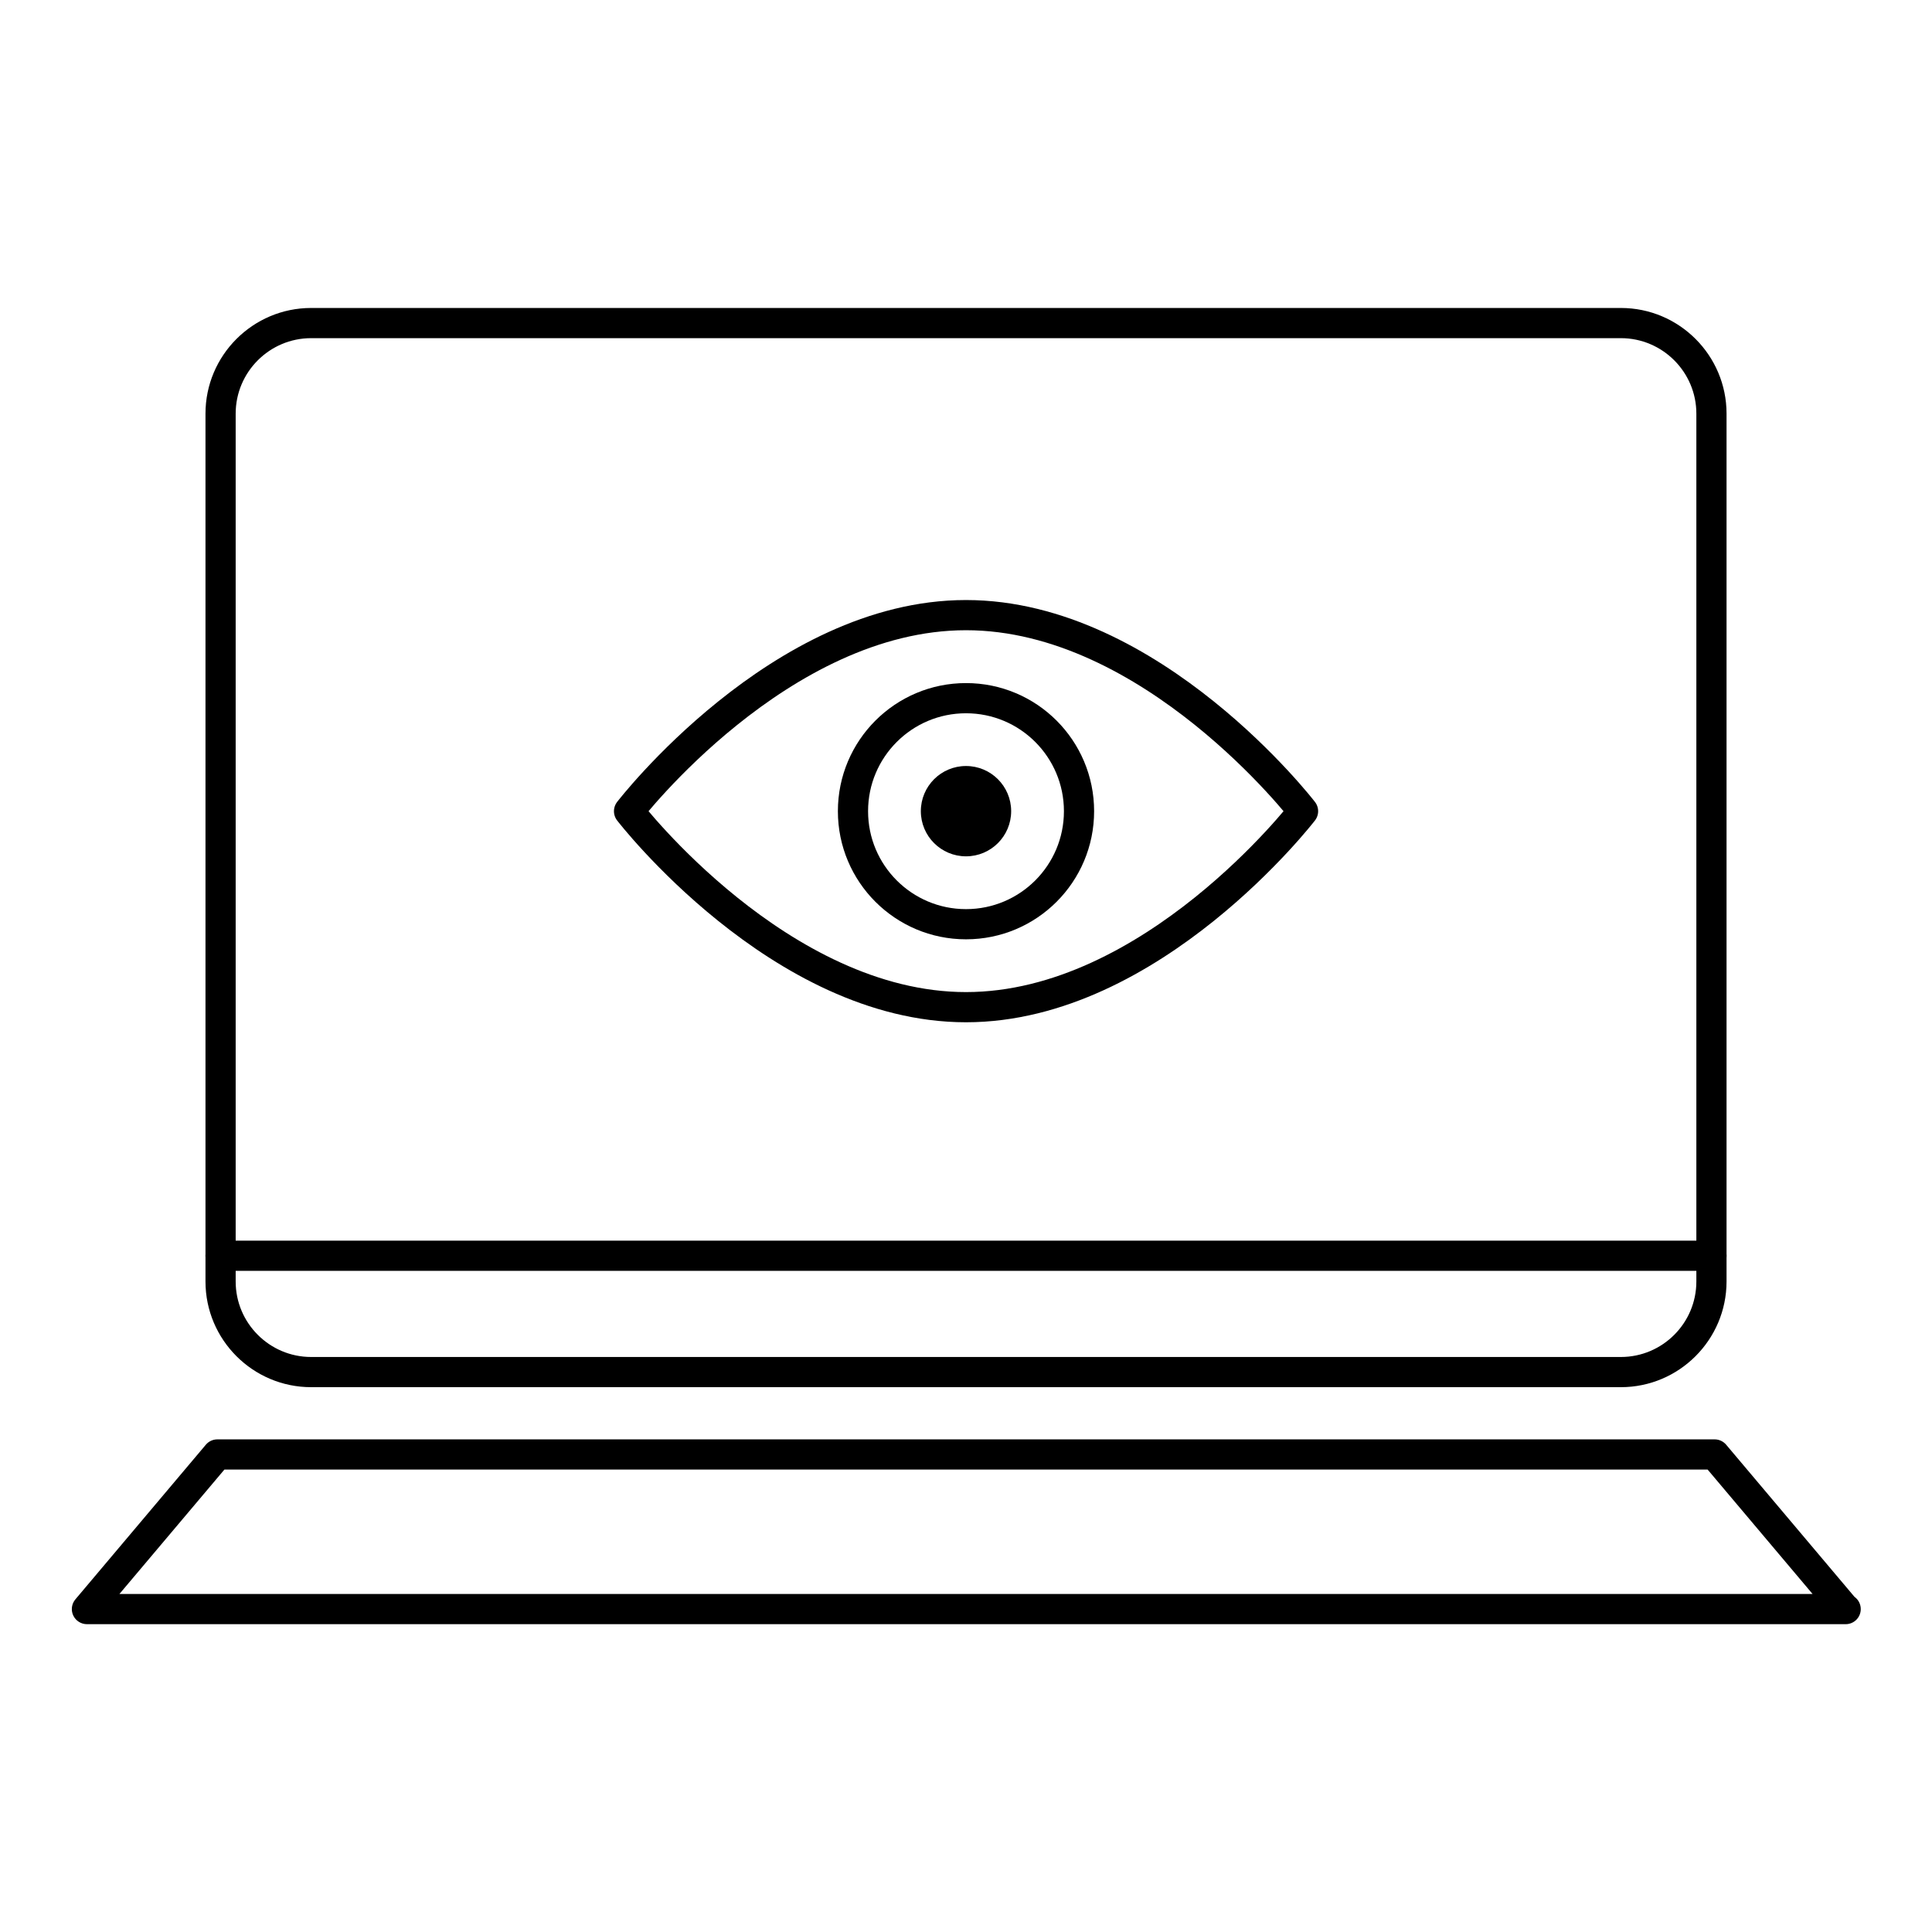 <?xml version="1.0" encoding="utf-8"?>
<!-- Generator: Adobe Illustrator 16.0.0, SVG Export Plug-In . SVG Version: 6.00 Build 0)  -->
<!DOCTYPE svg PUBLIC "-//W3C//DTD SVG 1.1//EN" "http://www.w3.org/Graphics/SVG/1.1/DTD/svg11.dtd">
<svg version="1.1" id="Layer_1" xmlns="http://www.w3.org/2000/svg" xmlns:xlink="http://www.w3.org/1999/xlink" x="0px" y="0px"
	 width="64px" height="64px" viewBox="0 0 64 64" enable-background="new 0 0 64 64" xml:space="preserve">
<g>
	<g>
		<path fill="none" stroke="#000000" stroke-linecap="round" stroke-linejoin="round" stroke-miterlimit="10" d="M43.165,26.872
			c0,0-4.999,6.492-11.165,6.492s-11.162-6.492-11.162-6.492S25.834,20.377,32,20.377S43.165,26.872,43.165,26.872z"/>
		
			<circle fill="none" stroke="#000000" stroke-linecap="round" stroke-linejoin="round" stroke-miterlimit="10" cx="32" cy="26.872" r="3.744"/>
		<circle cx="32" cy="26.871" r="1.496"/>
	</g>
	<g>
		<g>
			<path d="M53.693,45.952H10.307c-1.93,0-3.5-1.57-3.5-3.5v-28.75c0-1.93,1.57-3.5,3.5-3.5h43.387c1.93,0,3.5,1.57,3.5,3.5v28.75
				C57.193,44.381,55.623,45.952,53.693,45.952z M10.307,11.202c-1.378,0-2.5,1.122-2.5,2.5v28.75c0,1.378,1.122,2.5,2.5,2.5h43.387
				c1.378,0,2.5-1.122,2.5-2.5v-28.75c0-1.378-1.122-2.5-2.5-2.5H10.307z"/>
		</g>
		<g>
			<path d="M61.14,53.803c-0.007-0.001-0.013,0-0.02,0H2.88c-0.194,0-0.372-0.113-0.454-0.289c-0.082-0.177-0.054-0.385,0.071-0.533
				l4.321-5.122c0.095-0.113,0.235-0.178,0.382-0.178H56.8c0.147,0,0.287,0.065,0.382,0.178l4.25,5.038
				c0.126,0.09,0.208,0.239,0.208,0.406C61.64,53.58,61.417,53.803,61.14,53.803z M3.956,52.803h56.088l-3.477-4.122H7.434
				L3.956,52.803z"/>
		</g>
		<g>
			<path d="M56.693,42.099H7.307c-0.276,0-0.5-0.224-0.5-0.5s0.224-0.5,0.5-0.5h49.387c0.276,0,0.5,0.224,0.5,0.5
				S56.97,42.099,56.693,42.099z"/>
		</g>
	</g>
</g>
</svg>
